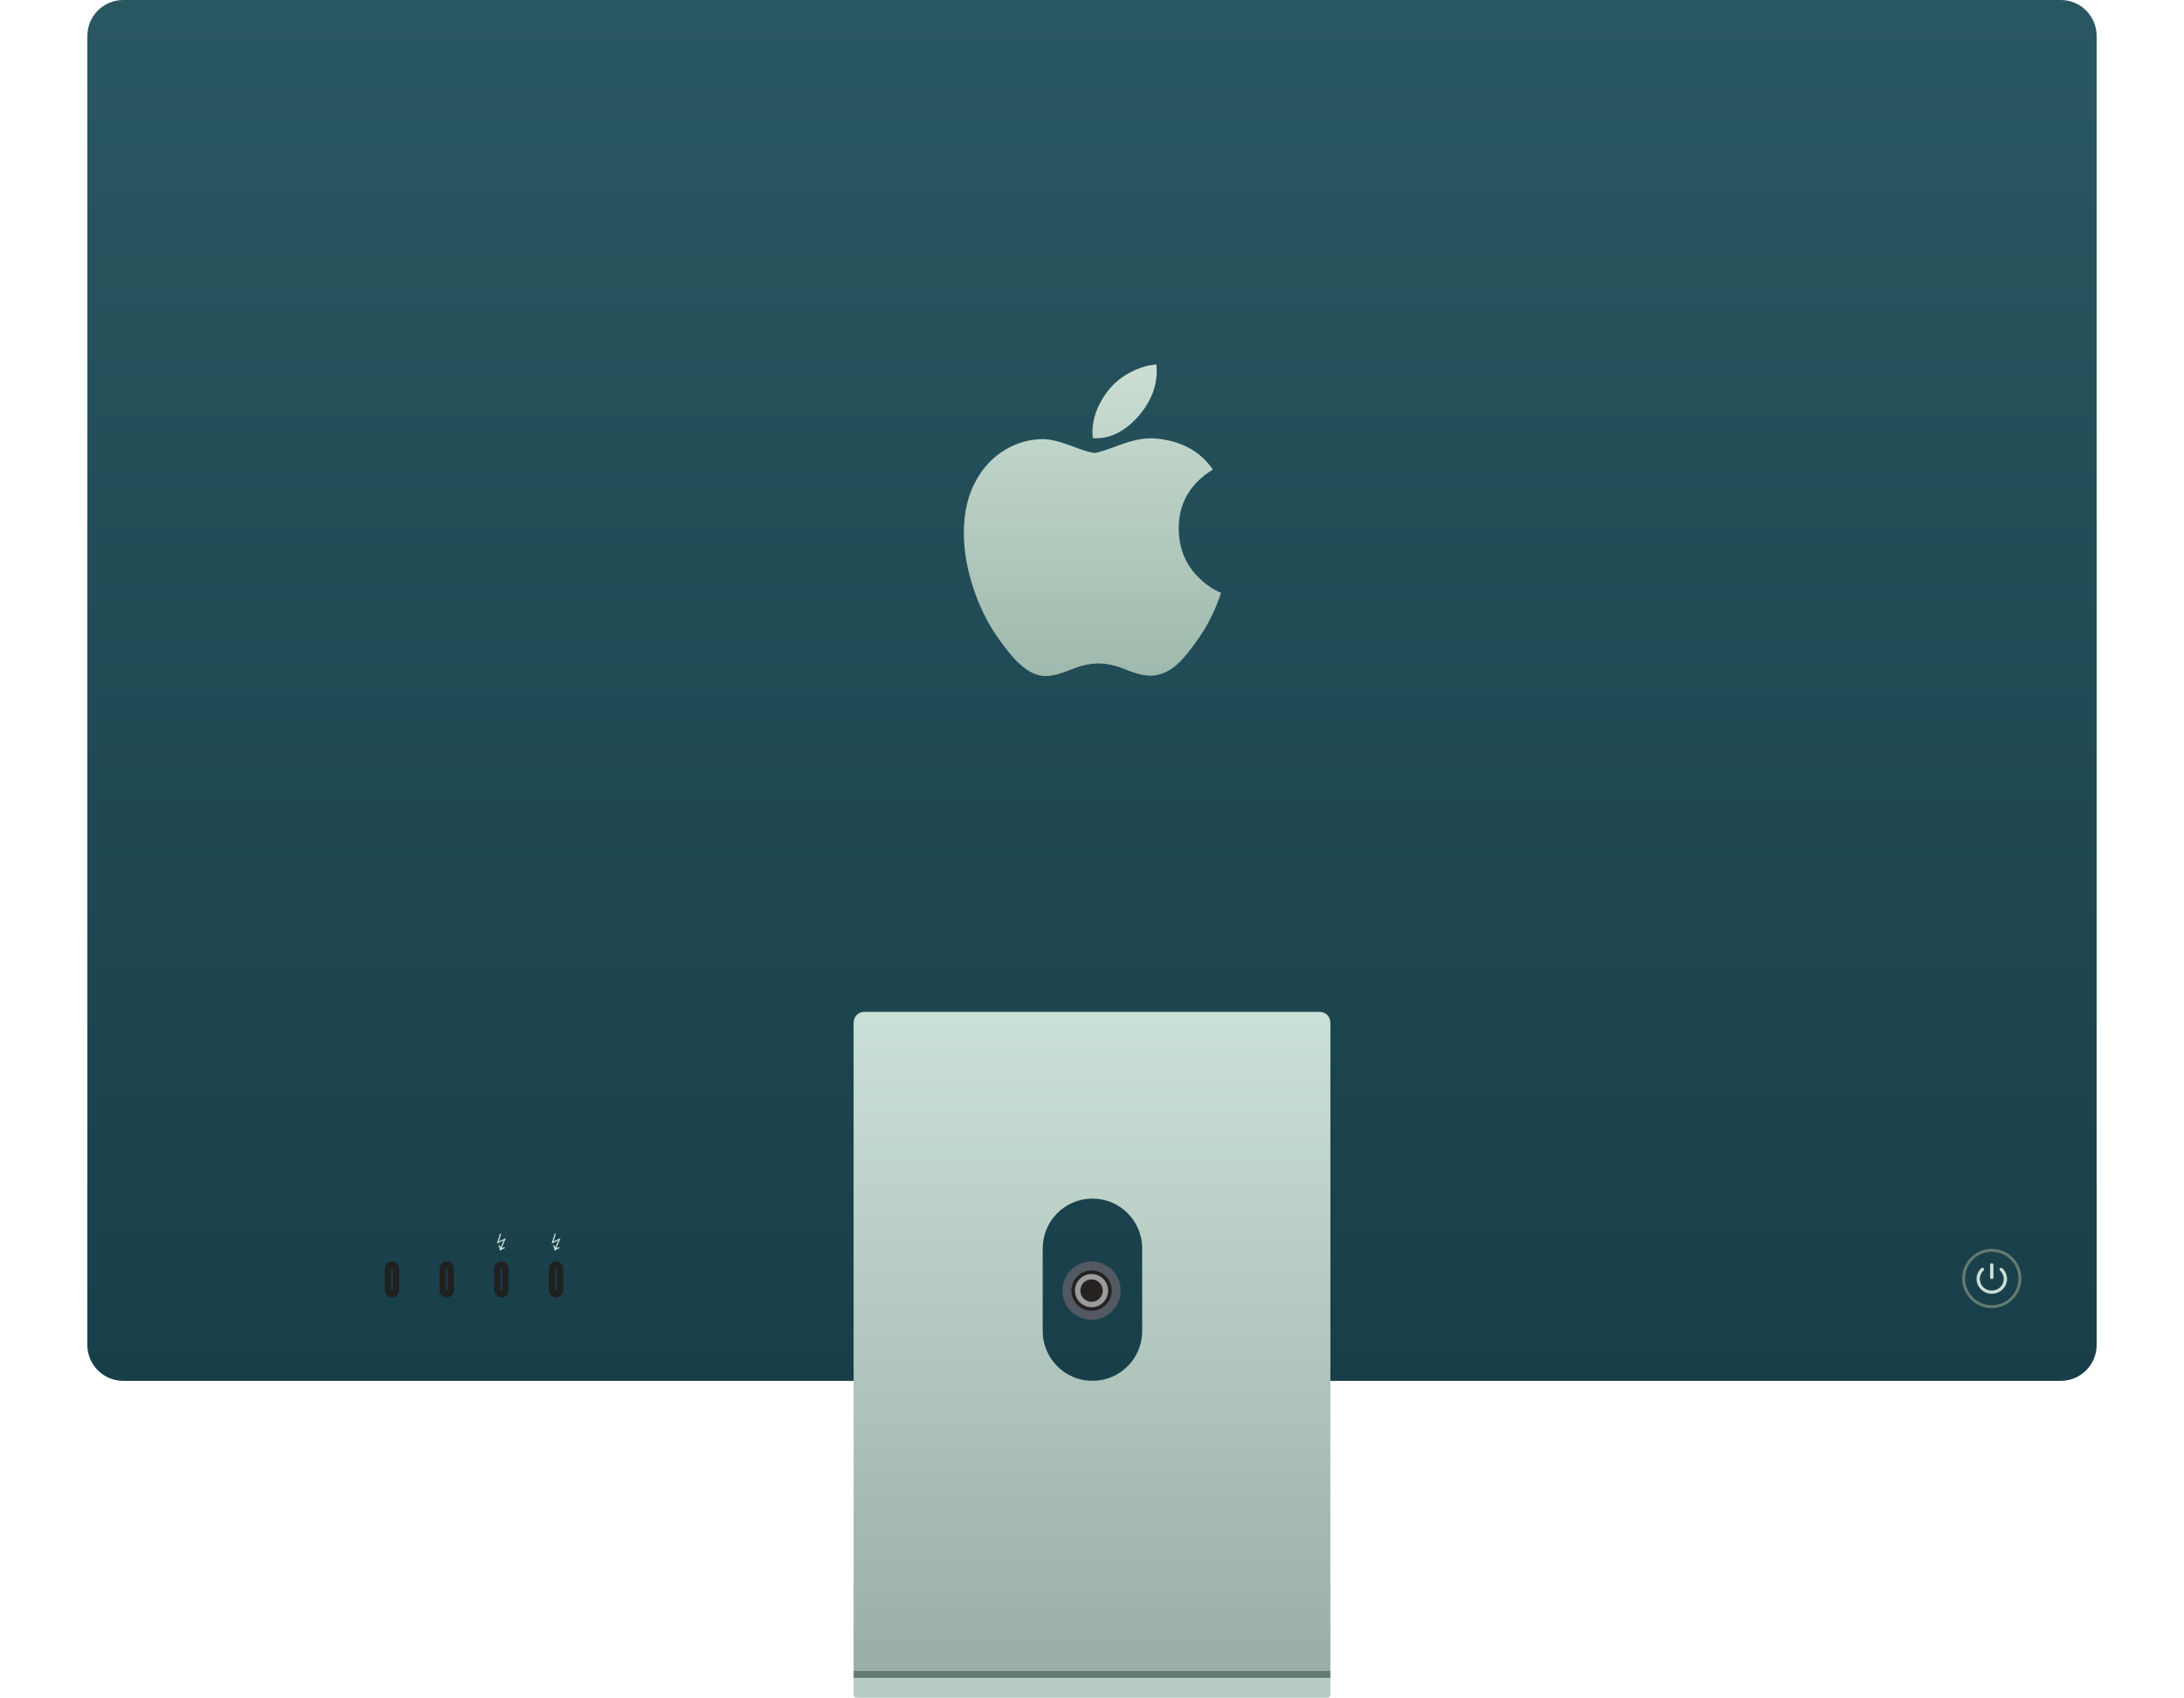 <svg width="800" height="622" viewBox="0 0 800 622" fill="none" xmlns="http://www.w3.org/2000/svg">
<g clip-path="url(#clip0_101_2945)">
<path d="M45.131 0C37.879 0 32 5.891 32 13.157V492.732C32 499.998 37.879 505.889 45.131 505.889H754.869C762.121 505.889 768 499.998 768 492.732V13.157C768 5.891 762.121 0 754.869 0H45.131Z" fill="url(#paint0_linear_101_2945)"/>
<path d="M423.715 135.827C423.715 141.536 421.671 146.866 417.597 151.798C412.682 157.663 406.736 161.052 400.288 160.517C400.206 159.833 400.158 159.112 400.158 158.354C400.158 152.875 402.496 147.01 406.647 142.215C408.72 139.787 411.356 137.768 414.553 136.158C417.742 134.572 420.76 133.694 423.597 133.544C423.634 133.884 423.661 134.223 423.68 134.562C423.704 134.985 423.715 135.407 423.715 135.827Z" fill="url(#paint1_linear_101_2945)"/>
<path d="M445.297 222.492C443.606 226.479 441.604 230.15 439.284 233.525C436.122 238.126 433.532 241.31 431.537 243.078C428.444 245.981 425.13 247.467 421.581 247.552C419.033 247.552 415.961 246.812 412.385 245.312C408.797 243.818 405.499 243.078 402.484 243.078C399.322 243.078 395.93 243.818 392.303 245.312C388.67 246.812 385.743 247.594 383.505 247.672C380.102 247.82 376.71 246.291 373.324 243.078C371.163 241.155 368.46 237.858 365.222 233.186C361.748 228.199 358.892 222.414 356.654 215.82C354.257 208.697 353.056 201.8 353.056 195.122C353.056 187.473 354.676 180.876 357.92 175.348C360.47 170.907 363.862 167.404 368.108 164.832C372.353 162.261 376.94 160.95 381.88 160.867C384.583 160.867 388.128 161.72 392.533 163.396C396.925 165.079 399.746 165.932 400.982 165.932C401.907 165.932 405.04 164.935 410.351 162.946C415.374 161.101 419.613 160.337 423.086 160.638C432.497 161.413 439.567 165.199 444.269 172.019C435.852 177.222 431.689 184.511 431.772 193.86C431.848 201.143 434.437 207.204 439.525 212.015C441.831 214.249 444.407 215.975 447.272 217.201C446.651 219.04 445.995 220.801 445.297 222.492Z" fill="url(#paint2_linear_101_2945)"/>
<path fill-rule="evenodd" clip-rule="evenodd" d="M729.591 478.187C734.991 478.187 739.368 473.801 739.368 468.391C739.368 462.981 734.991 458.596 729.591 458.596C724.192 458.596 719.815 462.981 719.815 468.391C719.815 473.801 724.192 478.187 729.591 478.187ZM729.591 479.246C735.574 479.246 740.425 474.386 740.425 468.391C740.425 462.396 735.574 457.537 729.591 457.537C723.608 457.537 718.758 462.396 718.758 468.391C718.758 474.386 723.608 479.246 729.591 479.246Z" fill="#647B71"/>
<path d="M729.594 468.606C729.963 468.606 730.207 468.352 730.207 467.972V463.439C730.207 463.059 729.963 462.799 729.594 462.799C729.226 462.799 728.976 463.059 728.976 463.439V467.972C728.976 468.352 729.226 468.606 729.594 468.606ZM729.594 473.983C732.65 473.983 735.172 471.529 735.172 468.551C735.172 466.985 734.469 465.612 733.477 464.691C732.882 464.112 732.02 464.867 732.638 465.49C733.466 466.262 733.97 467.343 733.976 468.551C733.982 470.917 732.02 472.819 729.594 472.819C727.162 472.819 725.212 470.917 725.212 468.551C725.218 467.338 725.723 466.257 726.55 465.485C727.168 464.862 726.301 464.112 725.706 464.685C724.714 465.606 724.011 466.985 724.011 468.551C724.011 471.529 726.533 473.983 729.594 473.983Z" fill="#CBDED3"/>
<rect x="312.678" y="612.132" width="174.644" height="2.631" fill="#647B71"/>
<path d="M312.678 614.764H487.322V620.684C487.322 621.411 486.734 622 486.009 622H313.991C313.266 622 312.678 621.411 312.678 620.684V614.764Z" fill="#B6CCC3"/>
<path fill-rule="evenodd" clip-rule="evenodd" d="M316.617 370.7C314.442 370.7 312.678 372.467 312.678 374.647V612.132H487.322V374.647C487.322 372.467 485.558 370.7 483.383 370.7H316.617ZM400.164 439.117C390.102 439.117 381.945 447.29 381.945 457.372V487.634C381.945 497.716 390.102 505.889 400.164 505.889C410.226 505.889 418.384 497.716 418.384 487.634V457.372C418.384 447.29 410.226 439.117 400.164 439.117Z" fill="url(#paint3_linear_101_2945)"/>
<ellipse cx="399.836" cy="472.832" rx="10.669" ry="10.69" fill="#535962"/>
<ellipse cx="399.836" cy="472.832" rx="7.386" ry="7.401" fill="#252221"/>
<ellipse cx="399.836" cy="472.832" rx="6.073" ry="6.085" fill="#9A9B9D"/>
<ellipse cx="399.836" cy="472.832" rx="4.103" ry="4.112" fill="#252221"/>
<path fill-rule="evenodd" clip-rule="evenodd" d="M143.615 462.142C142.164 462.142 140.989 463.32 140.989 464.773V472.668C140.989 474.121 142.164 475.299 143.615 475.299C145.065 475.299 146.241 474.121 146.241 472.668V464.773C146.241 463.32 145.065 462.142 143.615 462.142ZM143.615 464.773C143.433 464.773 143.286 464.92 143.286 465.102V472.339C143.286 472.521 143.433 472.668 143.615 472.668C143.796 472.668 143.943 472.521 143.943 472.339V465.102C143.943 464.92 143.796 464.773 143.615 464.773Z" fill="#202021"/>
<path fill-rule="evenodd" clip-rule="evenodd" d="M163.64 462.142C162.189 462.142 161.013 463.32 161.013 464.773V472.668C161.013 474.121 162.189 475.299 163.64 475.299C165.09 475.299 166.266 474.121 166.266 472.668V464.773C166.266 463.32 165.09 462.142 163.64 462.142ZM163.64 464.773C163.458 464.773 163.311 464.92 163.311 465.102V472.339C163.311 472.521 163.458 472.668 163.64 472.668C163.821 472.668 163.968 472.521 163.968 472.339V465.102C163.968 464.92 163.821 464.773 163.64 464.773Z" fill="#202021"/>
<path fill-rule="evenodd" clip-rule="evenodd" d="M183.665 462.142C182.214 462.142 181.039 463.32 181.039 464.773V472.668C181.039 474.121 182.214 475.299 183.665 475.299C185.115 475.299 186.291 474.121 186.291 472.668V464.773C186.291 463.32 185.115 462.142 183.665 462.142ZM183.665 464.773C183.483 464.773 183.337 464.92 183.337 465.102V472.339C183.337 472.521 183.483 472.668 183.665 472.668C183.846 472.668 183.993 472.521 183.993 472.339V465.102C183.993 464.92 183.846 464.773 183.665 464.773Z" fill="#202021"/>
<path fill-rule="evenodd" clip-rule="evenodd" d="M203.69 462.142C202.239 462.142 201.063 463.32 201.063 464.773V472.668C201.063 474.121 202.239 475.299 203.69 475.299C205.14 475.299 206.316 474.121 206.316 472.668V464.773C206.316 463.32 205.14 462.142 203.69 462.142ZM203.69 464.773C203.508 464.773 203.361 464.92 203.361 465.102V472.339C203.361 472.521 203.508 472.668 203.69 472.668C203.871 472.668 204.018 472.521 204.018 472.339V465.102C204.018 464.92 203.871 464.773 203.69 464.773Z" fill="#202021"/>
<path d="M183.106 458.108L183.285 458.181C183.684 457.824 184.205 457.536 184.85 457.318L184.986 456.981C184.748 456.989 184.528 457.01 184.325 457.045C184.128 457.073 183.957 457.108 183.81 457.15L185.301 453.571L182.728 454.803L183.589 452.055L183.148 451.95L182.013 455.592L184.451 454.445L183.411 456.992C183.278 456.725 183.046 456.41 182.717 456.045L182.581 456.382C182.889 456.992 183.064 457.567 183.106 458.108Z" fill="#CBDED3"/>
<path d="M203.131 458.108L203.31 458.181C203.709 457.824 204.23 457.536 204.875 457.318L205.011 456.981C204.773 456.989 204.553 457.01 204.35 457.045C204.153 457.073 203.982 457.108 203.835 457.15L205.326 453.571L202.753 454.803L203.614 452.055L203.173 451.95L202.038 455.592L204.476 454.445L203.436 456.992C203.303 456.725 203.071 456.41 202.742 456.045L202.606 456.382C202.914 456.992 203.089 457.567 203.131 458.108Z" fill="#CBDED3"/>
</g>
<defs>
<linearGradient id="paint0_linear_101_2945" x1="400" y1="0" x2="400" y2="505.889" gradientUnits="userSpaceOnUse">
<stop stop-color="#295761"/>
<stop offset="1" stop-color="#183E49"/>
</linearGradient>
<linearGradient id="paint1_linear_101_2945" x1="400.164" y1="133.544" x2="400.164" y2="247.682" gradientUnits="userSpaceOnUse">
<stop stop-color="#CBDED3"/>
<stop offset="1" stop-color="#9EB9AD"/>
</linearGradient>
<linearGradient id="paint2_linear_101_2945" x1="400.164" y1="133.544" x2="400.164" y2="247.682" gradientUnits="userSpaceOnUse">
<stop stop-color="#CBDED3"/>
<stop offset="1" stop-color="#9EB9AD"/>
</linearGradient>
<linearGradient id="paint3_linear_101_2945" x1="400" y1="370.7" x2="400" y2="612.132" gradientUnits="userSpaceOnUse">
<stop stop-color="#CAE1D8"/>
<stop offset="1" stop-color="#9AAEA5"/>
</linearGradient>
<clipPath id="clip0_101_2945">
<rect width="736" height="622" fill="white" transform="translate(32)"/>
</clipPath>
</defs>
</svg>
